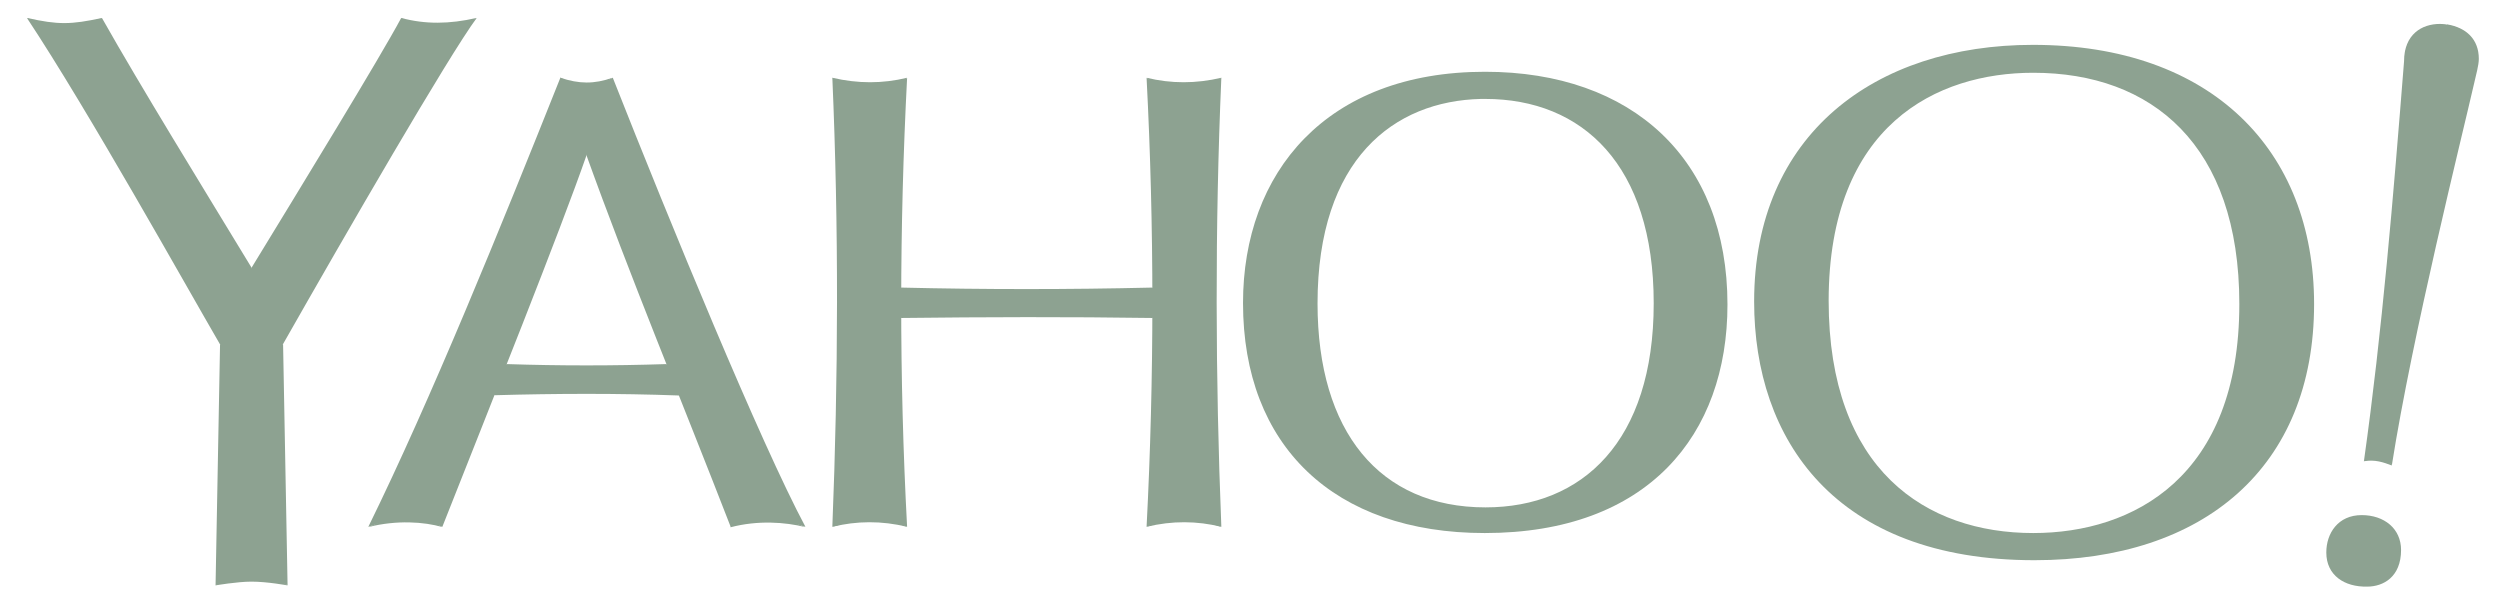 <?xml version="1.0" encoding="utf-8"?>
<!-- Generator: Adobe Illustrator 21.0.0, SVG Export Plug-In . SVG Version: 6.00 Build 0)  -->
<svg version="1.1"
	 id="svg2" inkscape:version="0.48.5 r10040" sodipodi:docname="Facebook Logo.svg" xmlns:cc="http://creativecommons.org/ns#" xmlns:dc="http://purl.org/dc/elements/1.1/" xmlns:inkscape="http://www.inkscape.org/namespaces/inkscape" xmlns:rdf="http://www.w3.org/1999/02/22-rdf-syntax-ns#" xmlns:sodipodi="http://sodipodi.sourceforge.net/DTD/sodipodi-0.dtd" xmlns:svg="http://www.w3.org/2000/svg"
	 xmlns="http://www.w3.org/2000/svg" xmlns:xlink="http://www.w3.org/1999/xlink" x="0px" y="0px" viewBox="0 0 1003.2 246.8"
	 style="enable-background:new 0 0 1003.2 246.8;" xml:space="preserve">
<style type="text/css">
	.st0{fill:#8DA291;}
</style>
<sodipodi:namedview  bordercolor="#666666" borderopacity="1" fit-margin-bottom="0" fit-margin-left="0" fit-margin-right="0" fit-margin-top="0" gridtolerance="10" guidetolerance="10" id="namedview14" inkscape:current-layer="svg2" inkscape:cx="952.94991" inkscape:cy="-20.974662" inkscape:pageopacity="0" inkscape:pageshadow="2" inkscape:window-height="706" inkscape:window-maximized="1" inkscape:window-width="1366" inkscape:window-x="-8" inkscape:window-y="-8" inkscape:zoom="2" objecttolerance="10" pagecolor="#ffffff" showgrid="false">
	</sodipodi:namedview>
<g>
	<path class="st0" d="M982.1,9.8c7.5,1.3,12.6,5.9,12.6,13.8c0,2.6-1.1,6.3-1.8,9.5c-5.1,22.3-24.8,101-33.1,153.6l-7.6-7.6
		l24.3-161.7L982.1,9.8z"/>
	<path class="st0" d="M490.1,31.2c-10.2,2.4-20.2,2.4-30,0l15.6,16.2L490.1,31.2z"/>
	<path class="st0" d="M334,31.2c10.2,2.4,20.2,2.4,30,0l-15.6,16.2L334,31.2z"/>
	<path class="st0" d="M245.9,31.2c23,58.3,59.3,146.5,77.3,180.2l-26.7-8.2L230.3,37.8L245.9,31.2z"/>
	<path class="st0" d="M224.9,31.2c7.4,2.5,13.5,2.6,20.9,0l-14.9,9.1L224.9,31.2z"/>
	<path class="st0" d="M235.4,37.5l67.4,165.3c-4,4.3-5.8,6.6-9.6,8.6c-19.5-50.3-40.5-100.7-58.3-150.3l-8.8-14.9L235.4,37.5z"/>
	<path class="st0" d="M177.5,211.4l-19.9-7L227.7,40l7.8-2.4v24.3C224.6,93.3,196.9,162.3,177.5,211.4L177.5,211.4z"/>
	<path class="st0" d="M161,7.2l6.6,15l16.8-7.8l6.8-7.2C180.4,9.7,170.6,9.8,161,7.2L161,7.2z"/>
	<path class="st0" d="M113.5,138.2l-11.4,4.2l-7.2-12.6l71.5-114.1l5.1-1.8c7.1-1.6,14.7-3.3,19.8-6.7
		C179.9,22.6,138.5,94.2,113.5,138.2L113.5,138.2z"/>
	<path class="st0" d="M97.9,136.4l3-3l70.7-119.5L161,7.2c-8.5,15.9-40,67.4-60.1,100.3l-9.6,18L97.9,136.4z"/>
	<path class="st0" d="M40.9,7.2C56.6,35,80.6,73.9,101,107.5v25.8l-4.8,4.8L25.9,13.2L40.9,7.2z"/>
	<path class="st0" d="M29.3,14.8l11.6-7.6c-12.4,2.7-17.6,2.8-30,0l4.8,5.4L29.3,14.8z"/>
	<path class="st0" d="M100.9,133.4l-5.4,7.8l-7.2-3C74.8,115,35.4,44.3,10.8,7.2c5,3.6,11.7,5.6,19.5,6.9L100.9,133.4z"/>
	<path class="st0" d="M115.4,234.9l-20.4-9.6l1.8-85.3l4.2-6.6l12.6,4.8L115.4,234.9z"/>
	<path class="st0" d="M100.9,228.3l-14.4,6.6l1.8-96.7l12.6-4.8L100.9,228.3z"/>
	<path class="st0" d="M147.8,211.4c25.1-51.1,52.9-119.6,77.1-180.3l10.6,6.4L167,204.9l-13.9,4.7L147.8,211.4z"/>
	<path class="st0" d="M302.1,202.6l21,8.9c-8.1-2-19-2.8-30,0.1l4.1-10.1L302.1,202.6z"/>
	<path class="st0" d="M188.6,152.4l14.8-6.3c21.3,0.7,42.6,0.7,63.9,0l15,6.5l-14,3.1h-69.1L188.6,152.4z"/>
	<path class="st0" d="M198.5,158.6l-9.9-6.2c31.2-0.5,62.4-0.4,93.7,0.2l-9.9,6.1C247.7,157.8,223.1,157.9,198.5,158.6L198.5,158.6z
		"/>
	<path class="st0" d="M364,211.4l-21-7.2V42.7l6-3l15-8.4C360.9,91.2,360.8,151.3,364,211.4L364,211.4z"/>
	<path class="st0" d="M349,203v4.2l-15,4.2c2.4-60,2.6-120,0-180.2l15,8.4V203z"/>
	<path class="st0" d="M460.1,211.4l21-7.2V42.7l-6-3l-15-8.4C463.2,91.2,463.2,151.3,460.1,211.4L460.1,211.4z"/>
	<path class="st0" d="M349,121l12.6-5.6c33.5,0.8,67.1,0.8,100.7,0l12.7,5.6l-15.7,3.7h-97.8L349,121z"/>
	<path class="st0" d="M596.1,31.2c-59,0-88.4,36.9-88.4,90.5c0,67.2,44.6,90.4,87.7,90.4c51.2,0,87.9-28.8,87.9-90.3
		C683.2,62.7,648.5,31.2,596.1,31.2L596.1,31.2z M594.3,39.7c0.6,0,1.1,0,1.7,0c39,0,67.6,26.5,67.6,82c0,55.4-28.6,81.9-67.5,81.9
		c-42.5,0-67.4-30.4-67.4-81.8C528.7,63.8,559.4,40.5,594.3,39.7L594.3,39.7z"/>
	<path class="st0" d="M595.9,28.8c-63.7,0-97.1,40.4-97.1,92.8c0,57.3,36.5,92.3,97,92.3c65.5,0,97.4-39.4,97.4-91.7
		C693.2,63.9,655,28.8,595.9,28.8L595.9,28.8z M596.1,34.8c50.3,0,83.7,30.3,83.7,87.1c0,59-35.3,86.7-84.4,86.7
		c-41.4,0-84.2-22.3-84.2-86.8C511.2,70.2,539.4,34.8,596.1,34.8z"/>
	<path class="st0" d="M816.2,22c-59.9,0-100.9,33.8-100.9,99.8c0,64.7,38.2,100.9,101.1,100.9c47.7,0,99.9-24.5,99.9-99.9
		C916.4,41.3,859.3,22,816.2,22L816.2,22z M815.9,29.2c47.6,0,82.7,28.9,82.7,92.8c0,69.4-42.5,91.9-82.7,91.9
		c-43,0-82.1-25.2-82.1-93.3C733.9,50,777.3,29.2,815.9,29.2z"/>
	<path class="st0" d="M815.8,18c-63.4,0-111.9,36-111.9,103c0,55.2,32.3,103.8,112.5,103.8c67.9,0,112.2-37.3,112.2-102.8
		C928.6,60.2,887.3,18,815.8,18L815.8,18z M816.2,24.7c41.9,0,97.5,18.8,97.5,98c0,73.4-50.9,97.2-97.2,97.2
		c-61.3,0-98.4-35.2-98.4-98.1C718.1,57.6,758,24.7,816.2,24.7z"/>
	<path class="st0" d="M933.5,221.7c0-7.7,4.7-15,14.2-15c9,0,15.8,5.4,15.8,14c0,10.8-7.1,14.7-13.6,14.7
		C940.8,235.6,933.5,230.9,933.5,221.7L933.5,221.7z"/>
	<path class="st0" d="M948.6,185c7.3-51.8,11.8-106.2,16.1-160.4c0-10.8,7.1-15,14.4-15c1.3,0,3.1,0.3,3.1,0.3l-2,13l-25.7,160.8
		L948.6,185z"/>
	<g>
		<path class="st0" d="M86.5,234.9l14.4-10.6l14.4,10.6c0,0-8-1.5-14.4-1.5C95.2,233.4,86.5,234.9,86.5,234.9L86.5,234.9z"/>
		<path class="st0" d="M147.8,211.5l20.1-8.7c3.1,3.7,5.8,6.8,9.6,8.7C170.2,209.4,159.3,208.6,147.8,211.5L147.8,211.5z"/>
		<path class="st0" d="M334,211.4c9.8-2.4,19.7-2.5,30,0l-15-8.4L334,211.4z"/>
		<path class="st0" d="M361.7,127.6L349,121c42,0.4,84,0.5,126,0l-12.6,6.6C428.8,127.1,395.3,127.2,361.7,127.6L361.7,127.6z"/>
	</g>
	<g>
		<path class="st0" d="M475.1,203v4.2l15,4.2c-2.4-60-2.6-120,0-180.2l-15,8.4V203z"/>
		<path class="st0" d="M490.1,211.4c-9.8-2.4-19.7-2.5-30,0l15-8.4L490.1,211.4z"/>
		<path class="st0" d="M955.2,179l-6.7,6.1c4.5-0.8,7.9,0.4,11.3,1.7L955.2,179z"/>
		<ellipse class="st0" cx="979.7" cy="22.7" rx="14.6" ry="12.8"/>
	</g>
</g>
</svg>
